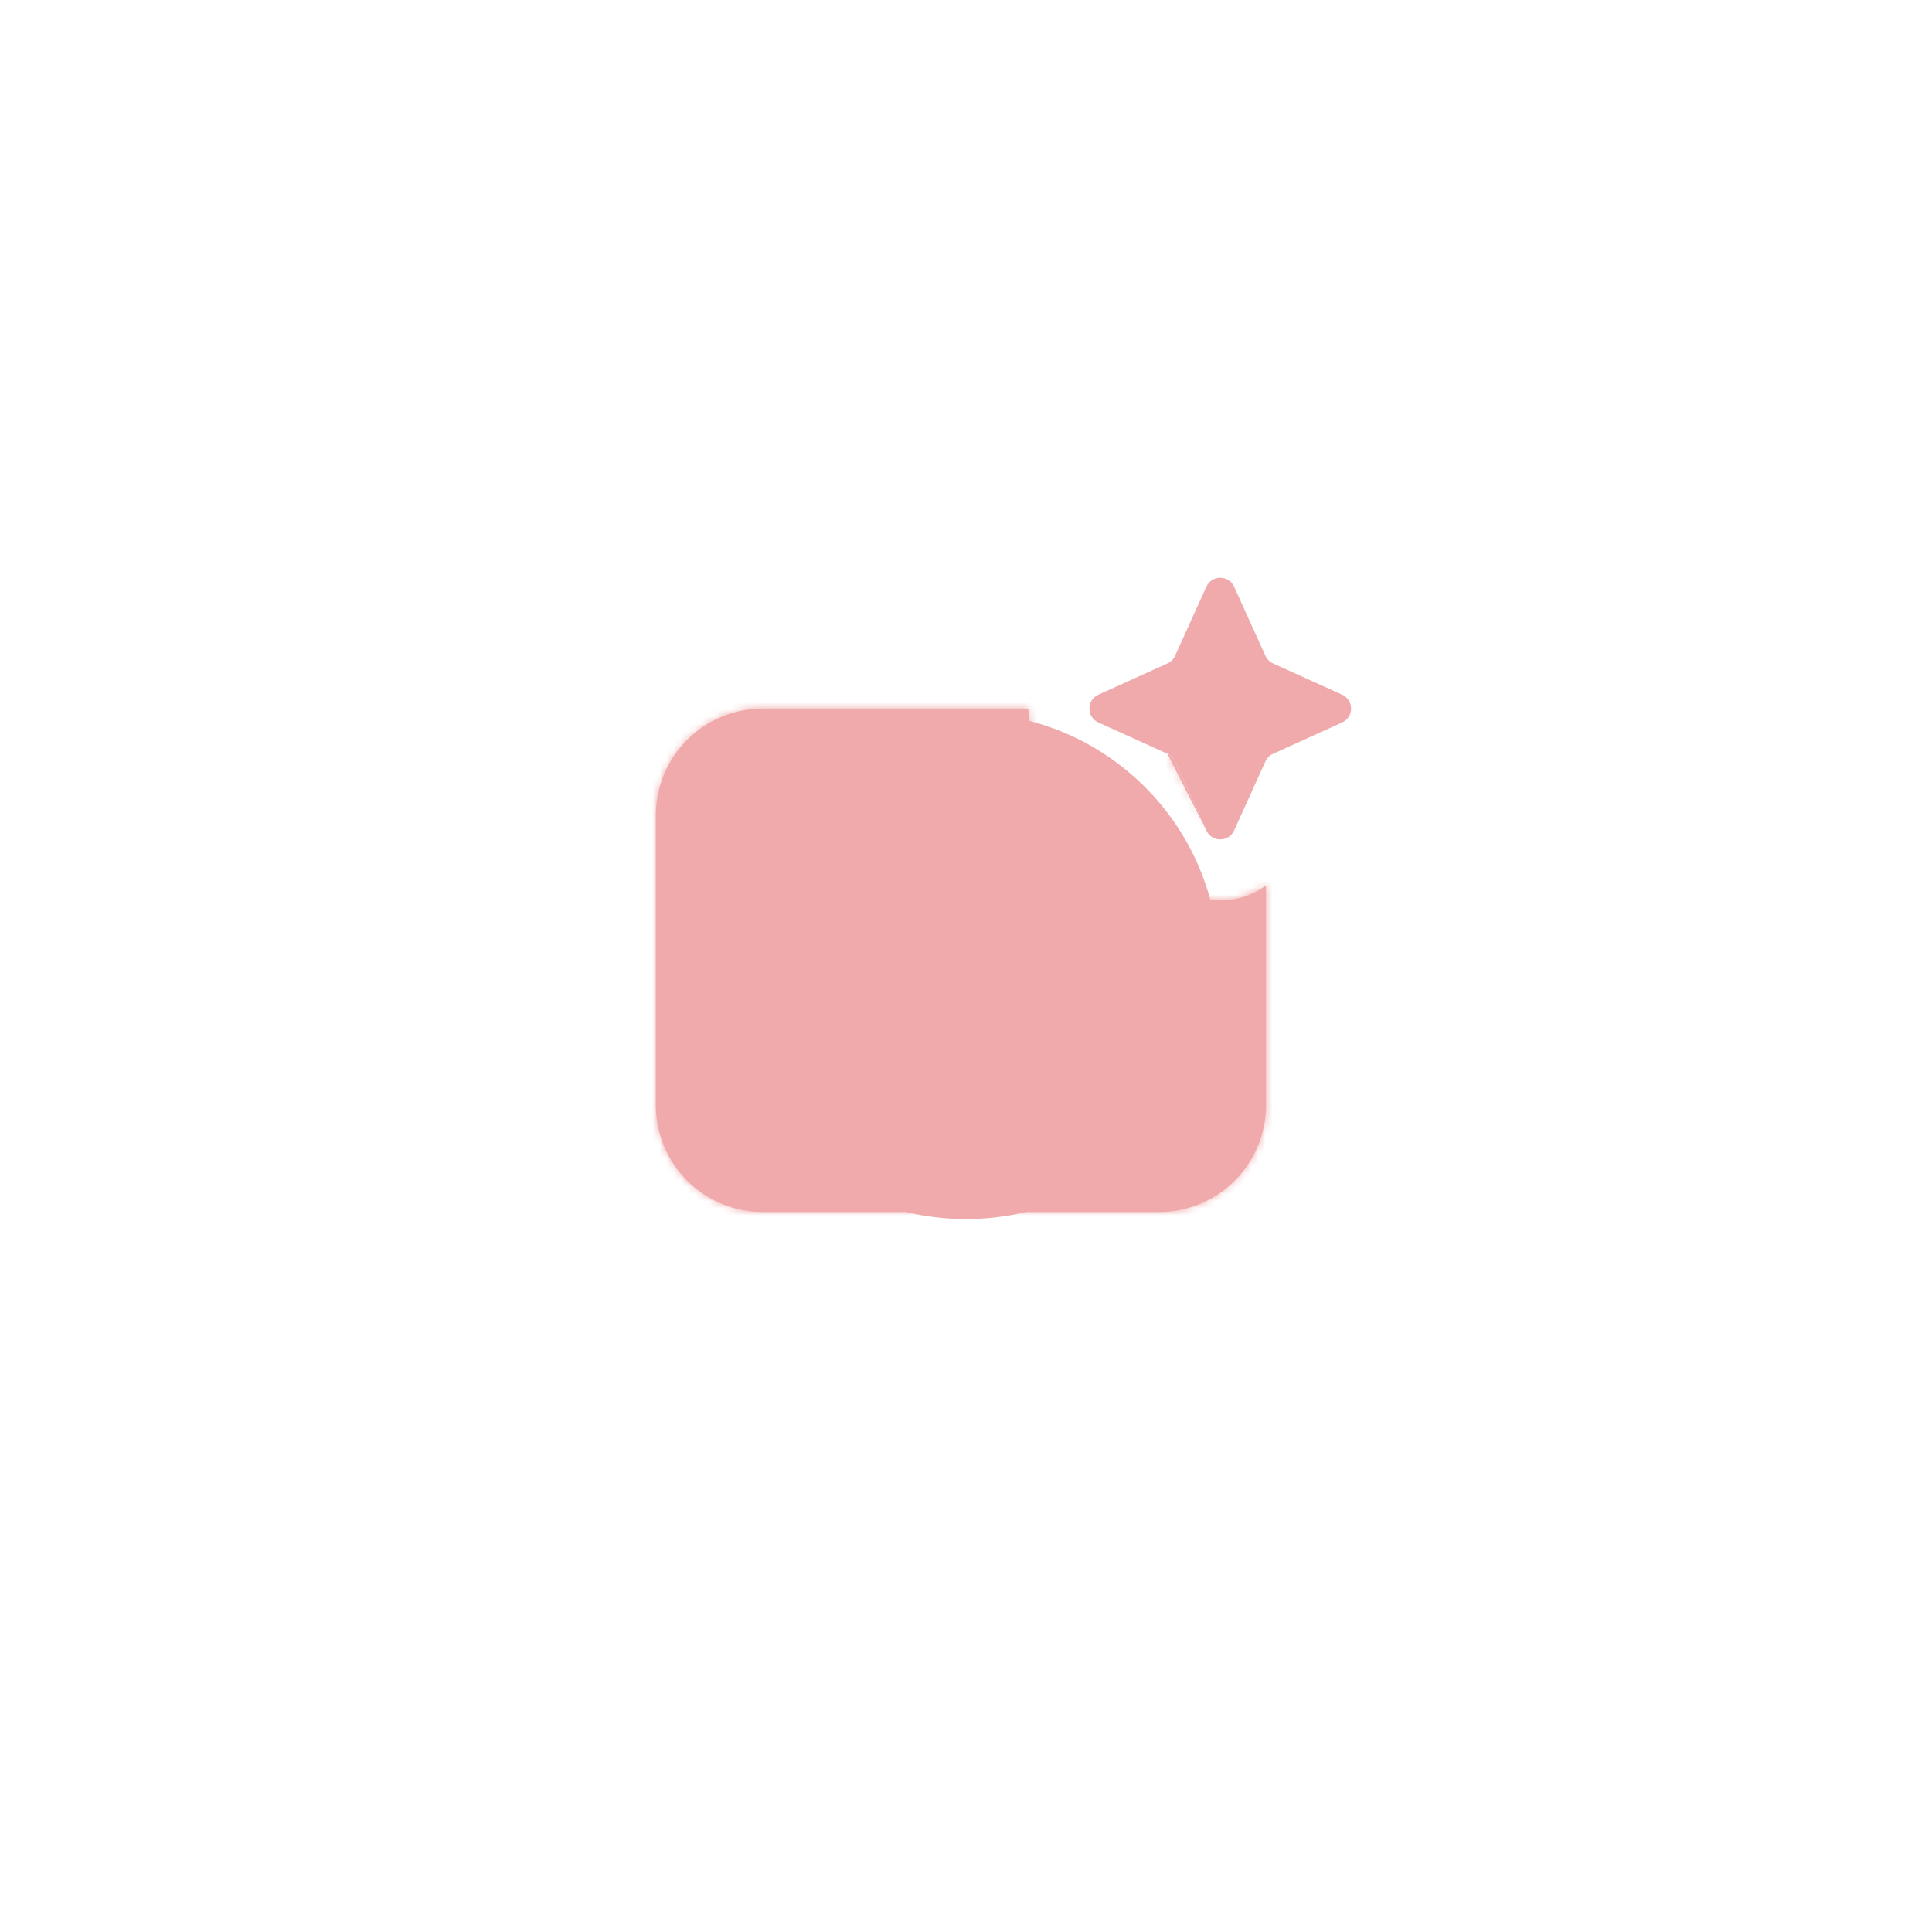 <svg width="271" height="271" viewBox="0 0 271 271" fill="none" xmlns="http://www.w3.org/2000/svg">
<g filter="url(#filter0_f_0_339)">
<circle cx="135.5" cy="135.5" r="35.5" fill="#F0AAAB"/>
</g>
<mask id="path-2-inside-1_0_339" fill="white">
<path fill-rule="evenodd" clip-rule="evenodd" d="M164.736 106.628C164.513 106.236 164.171 105.922 163.758 105.735L169.214 116.49M154.068 101.344C154.055 101.338 154.042 101.332 154.029 101.326C154.042 101.332 154.055 101.338 154.068 101.344L154.068 101.344ZM164.736 106.628C164.767 106.684 164.797 106.741 164.823 106.801ZM144.254 99.395H106.977C98.705 99.395 92 106.101 92 114.372V155.023C92 163.295 98.705 170 106.977 170H162.605C170.876 170 177.581 163.295 177.581 155.023V124.201C172.459 128.027 164.415 126.634 161.419 120.022L158.025 112.533L150.536 109.139C146.348 107.241 144.254 103.318 144.254 99.395ZM156.186 135.767C156.186 147.584 146.607 157.163 134.791 157.163C122.975 157.163 113.396 147.584 113.396 135.767C113.396 123.951 122.975 114.372 134.791 114.372C146.607 114.372 156.186 123.951 156.186 135.767ZM134.791 148.605C141.881 148.605 147.628 142.857 147.628 135.767C147.628 128.678 141.881 122.93 134.791 122.93C127.701 122.93 121.954 128.678 121.954 135.767C121.954 142.857 127.701 148.605 134.791 148.605Z"/>
</mask>
<path fill-rule="evenodd" clip-rule="evenodd" d="M164.736 106.628C164.513 106.236 164.171 105.922 163.758 105.735L169.214 116.49M154.068 101.344C154.055 101.338 154.042 101.332 154.029 101.326C154.042 101.332 154.055 101.338 154.068 101.344L154.068 101.344ZM164.736 106.628C164.767 106.684 164.797 106.741 164.823 106.801ZM144.254 99.395H106.977C98.705 99.395 92 106.101 92 114.372V155.023C92 163.295 98.705 170 106.977 170H162.605C170.876 170 177.581 163.295 177.581 155.023V124.201C172.459 128.027 164.415 126.634 161.419 120.022L158.025 112.533L150.536 109.139C146.348 107.241 144.254 103.318 144.254 99.395ZM156.186 135.767C156.186 147.584 146.607 157.163 134.791 157.163C122.975 157.163 113.396 147.584 113.396 135.767C113.396 123.951 122.975 114.372 134.791 114.372C146.607 114.372 156.186 123.951 156.186 135.767ZM134.791 148.605C141.881 148.605 147.628 142.857 147.628 135.767C147.628 128.678 141.881 122.93 134.791 122.93C127.701 122.93 121.954 128.678 121.954 135.767C121.954 142.857 127.701 148.605 134.791 148.605Z" fill="#F0AAAB"/>
<path d="M164.736 106.628L168.549 104.687L160.839 108.397L164.736 106.628ZM173.11 114.721L168.632 104.859L160.839 108.397L165.318 118.259L173.11 114.721ZM160.922 108.569L161.01 108.741L168.637 104.86L168.549 104.687L160.922 108.569ZM173.03 114.554L167.574 103.799L159.942 107.671L165.398 118.426L173.03 114.554ZM163.758 105.735L167.29 97.94L145.106 87.886L156.126 109.607L163.758 105.735ZM164.736 106.628L157.292 110.851L157.292 110.851L164.736 106.628ZM154.029 101.326L157.704 93.597L150.353 109.055L154.029 101.326ZM154.068 101.344L150.536 109.139L160.12 95.293L154.068 101.344ZM154.068 101.344L160.12 95.293L159.019 94.192L157.601 93.549L154.068 101.344ZM144.254 99.395L152.812 99.395L152.812 90.837H144.254V99.395ZM177.581 124.201H186.14V107.126L172.46 117.344L177.581 124.201ZM161.419 120.022L153.624 123.555L153.624 123.555L161.419 120.022ZM158.025 112.533L165.82 109.001L164.491 106.067L161.558 104.738L158.025 112.533ZM150.536 109.139L147.004 116.935L150.536 109.139ZM160.225 113.53C158.984 112.968 157.959 112.028 157.292 110.851L172.179 102.405C171.067 100.444 169.358 98.877 167.29 97.94L160.225 113.53ZM176.846 112.618L171.39 101.863L156.126 109.607L161.582 120.362L176.846 112.618ZM150.353 109.055C150.415 109.084 150.476 109.112 150.536 109.139L157.601 93.549C157.635 93.564 157.67 93.581 157.705 93.598L150.353 109.055ZM157.601 93.549C157.629 93.562 157.664 93.578 157.704 93.597L150.354 109.055C150.42 109.086 150.481 109.115 150.536 109.139L157.601 93.549ZM160.12 95.293L160.12 95.293L148.017 107.396L148.017 107.396L160.12 95.293ZM157.292 110.851C157.196 110.681 157.108 110.509 157.029 110.335L172.617 103.266C172.485 102.974 172.339 102.686 172.179 102.404L157.292 110.851ZM144.254 90.837H106.977V107.953H144.254V90.837ZM106.977 90.837C93.979 90.837 83.442 101.374 83.442 114.372H100.558C100.558 110.827 103.432 107.953 106.977 107.953V90.837ZM83.442 114.372V155.023H100.558V114.372H83.442ZM83.442 155.023C83.442 168.021 93.979 178.558 106.977 178.558V161.442C103.432 161.442 100.558 158.568 100.558 155.023H83.442ZM106.977 178.558H162.605V161.442H106.977V178.558ZM162.605 178.558C175.603 178.558 186.14 168.021 186.14 155.023H169.023C169.023 158.568 166.15 161.442 162.605 161.442V178.558ZM186.14 155.023V124.201H169.023V155.023H186.14ZM153.624 123.555C159.067 135.567 173.58 137.872 182.703 131.057L172.46 117.344C172.016 117.676 171.325 117.847 170.622 117.686C170.036 117.551 169.544 117.218 169.214 116.49L153.624 123.555ZM150.23 116.065L153.624 123.555L169.214 116.49L165.82 109.001L150.23 116.065ZM147.004 116.935L154.493 120.328L161.558 104.738L154.068 101.344L147.004 116.935ZM135.696 99.395C135.695 106.363 139.478 113.524 147.004 116.935L154.068 101.344C153.554 101.111 153.286 100.824 153.121 100.555C152.934 100.25 152.812 99.848 152.812 99.395L135.696 99.395ZM134.791 165.721C151.334 165.721 164.744 152.31 164.744 135.767H147.628C147.628 142.857 141.881 148.605 134.791 148.605V165.721ZM104.837 135.767C104.837 152.31 118.248 165.721 134.791 165.721V148.605C127.701 148.605 121.954 142.857 121.954 135.767H104.837ZM134.791 105.814C118.248 105.814 104.837 119.225 104.837 135.767H121.954C121.954 128.678 127.701 122.93 134.791 122.93V105.814ZM164.744 135.767C164.744 119.225 151.334 105.814 134.791 105.814V122.93C141.881 122.93 147.628 128.678 147.628 135.767H164.744ZM139.07 135.767C139.07 138.131 137.154 140.046 134.791 140.046V157.163C146.607 157.163 156.186 147.584 156.186 135.767H139.07ZM134.791 131.488C137.154 131.488 139.07 133.404 139.07 135.767H156.186C156.186 123.951 146.607 114.372 134.791 114.372V131.488ZM130.512 135.767C130.512 133.404 132.428 131.488 134.791 131.488V114.372C122.975 114.372 113.396 123.951 113.396 135.767H130.512ZM134.791 140.046C132.428 140.046 130.512 138.131 130.512 135.767H113.396C113.396 147.584 122.975 157.163 134.791 157.163V140.046Z" fill="#F0AAAB" mask="url(#path-2-inside-1_0_339)"/>
<path d="M169.214 82.301C169.973 80.625 172.353 80.625 173.112 82.301L177.502 91.99C177.717 92.463 178.095 92.842 178.568 93.056L188.258 97.447C189.933 98.206 189.933 100.585 188.258 101.344L178.568 105.735C178.095 105.949 177.717 106.328 177.502 106.801L173.112 116.49C172.353 118.165 169.973 118.165 169.214 116.49L164.823 106.801C164.609 106.328 164.23 105.949 163.758 105.735L154.068 101.344C152.393 100.585 152.393 98.206 154.068 97.447L163.758 93.056C164.23 92.842 164.609 92.463 164.823 91.99L169.214 82.301Z" fill="#F0AAAB"/>
<defs>
<filter id="filter0_f_0_339" x="0" y="0" width="271" height="271" filterUnits="userSpaceOnUse" color-interpolation-filters="sRGB">
<feFlood flood-opacity="0" result="BackgroundImageFix"/>
<feBlend mode="normal" in="SourceGraphic" in2="BackgroundImageFix" result="shape"/>
<feGaussianBlur stdDeviation="50" result="effect1_foregroundBlur_0_339"/>
</filter>
</defs>
</svg>
